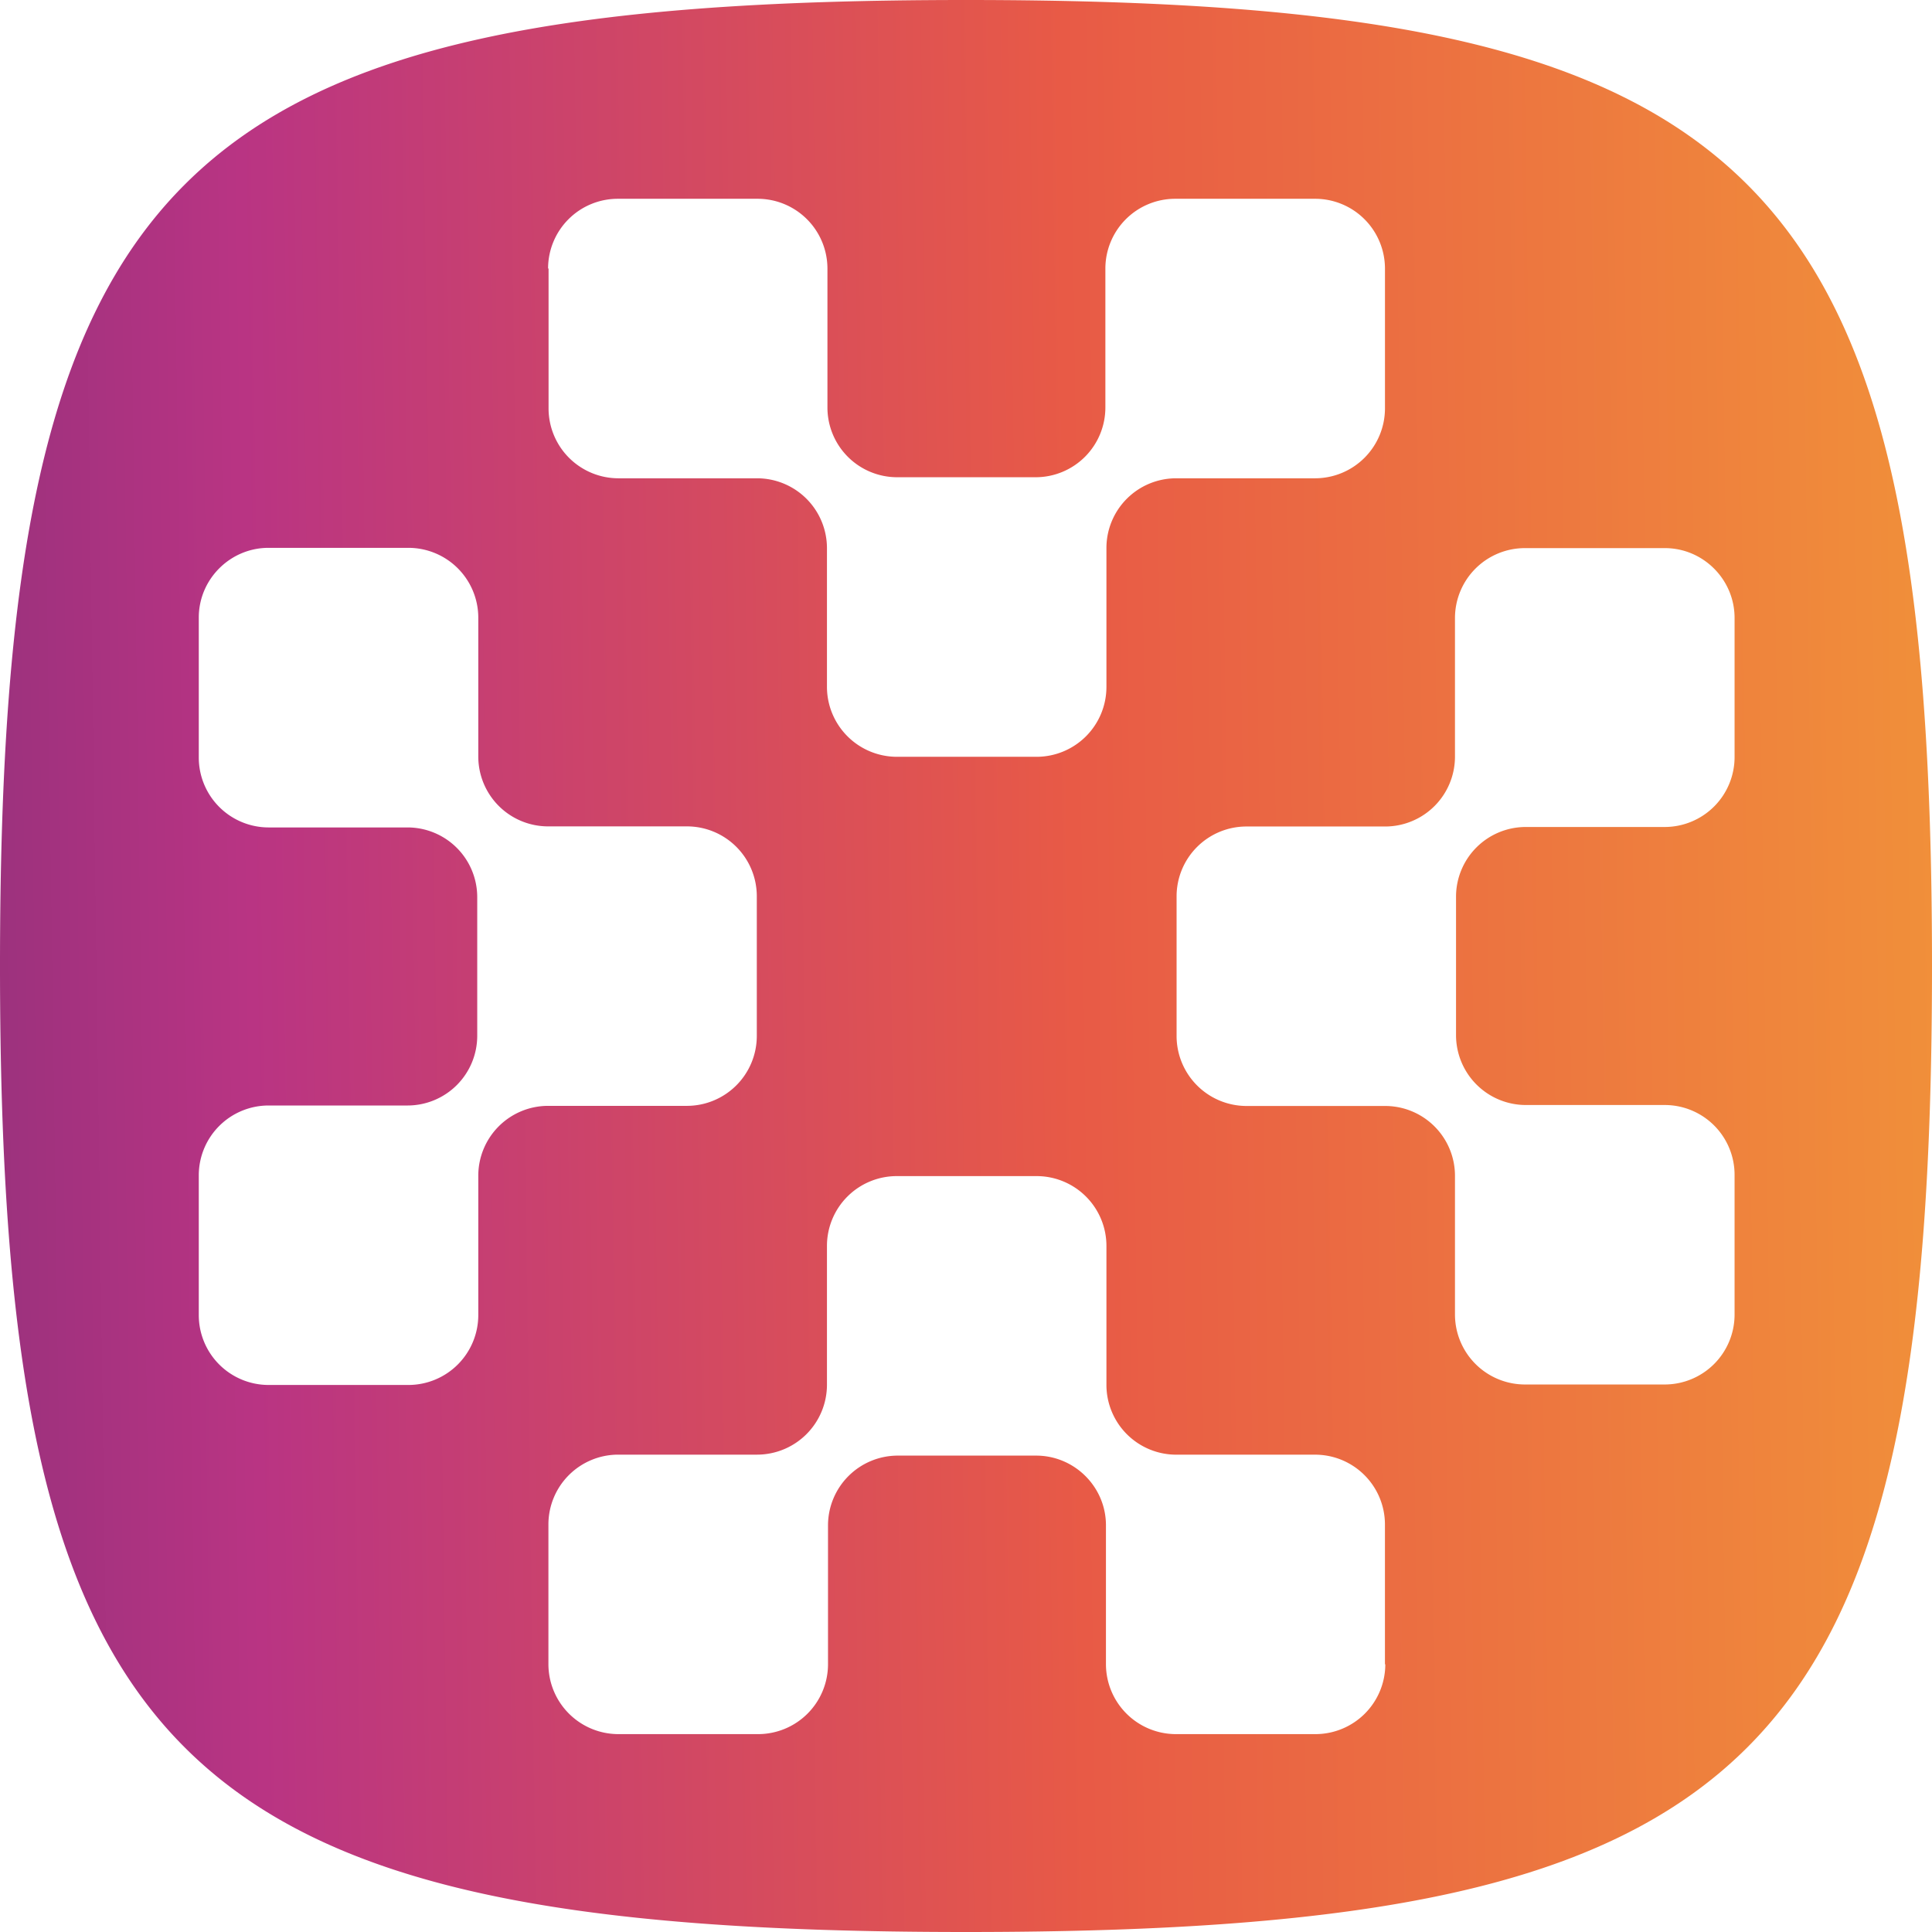 <svg xmlns="http://www.w3.org/2000/svg" viewBox="0 0 64 64"><path fill="url(#a)" d="M32 0C5.645 0 0 5.645 0 32s5.645 32 32 32 32-5.645 32-32S58.355 0 32 0M18.156 8.895a2.31 2.31 0 0 1 2.309-2.31h4.633a2.314 2.314 0 0 1 2.312 2.31V13.5a2.31 2.31 0 0 0 2.309 2.309h4.59a2.31 2.31 0 0 0 2.308-2.309V8.895a2.313 2.313 0 0 1 2.309-2.31h4.64a2.314 2.314 0 0 1 2.313 2.31v4.636a2.317 2.317 0 0 1-2.313 2.313h-4.609a2.31 2.31 0 0 0-2.305 2.308v4.606a2.316 2.316 0 0 1-2.308 2.312h-4.64a2.32 2.32 0 0 1-2.31-2.312v-4.606a2.316 2.316 0 0 0-2.312-2.308H20.48a2.316 2.316 0 0 1-2.308-2.313V8.895Zm-2.312 30.07v4.601a2.317 2.317 0 0 1-2.313 2.313H8.895a2.314 2.314 0 0 1-2.31-2.313V38.93a2.313 2.313 0 0 1 2.31-2.309H13.5a2.31 2.31 0 0 0 2.309-2.312v-4.59A2.31 2.31 0 0 0 13.5 27.41H8.895a2.316 2.316 0 0 1-2.31-2.312v-4.641c0-1.27 1.04-2.309 2.31-2.309h4.636a2.316 2.316 0 0 1 2.313 2.309v4.61a2.314 2.314 0 0 0 2.312 2.308h4.602a2.314 2.314 0 0 1 2.312 2.309v4.636a2.317 2.317 0 0 1-2.312 2.313h-4.602a2.314 2.314 0 0 0-2.312 2.308v.02M45.89 55.133a2.316 2.316 0 0 1-2.309 2.312h-4.637a2.32 2.32 0 0 1-2.308-2.312v-4.606c0-1.27-1.04-2.308-2.313-2.308h-4.586a2.313 2.313 0 0 0-2.308 2.308v4.606a2.317 2.317 0 0 1-2.313 2.312h-4.64a2.32 2.32 0 0 1-2.309-2.312v-4.637a2.313 2.313 0 0 1 2.309-2.309h4.605a2.317 2.317 0 0 0 2.313-2.312V41.27a2.313 2.313 0 0 1 2.308-2.31h4.64a2.313 2.313 0 0 1 2.31 2.31v4.605a2.313 2.313 0 0 0 2.304 2.313h4.61a2.314 2.314 0 0 1 2.312 2.308v4.637Zm11.57-30.051a2.316 2.316 0 0 1-2.309 2.313h-4.605a2.31 2.31 0 0 0-2.313 2.308v4.59a2.315 2.315 0 0 0 2.313 2.312h4.605a2.313 2.313 0 0 1 2.309 2.31v4.636a2.316 2.316 0 0 1-2.309 2.312h-4.64a2.32 2.32 0 0 1-2.313-2.312v-4.606a2.313 2.313 0 0 0-2.308-2.308h-4.606a2.32 2.32 0 0 1-2.308-2.313v-4.633a2.314 2.314 0 0 1 2.308-2.312h4.606a2.314 2.314 0 0 0 2.308-2.313V20.47a2.317 2.317 0 0 1 2.313-2.313h4.64c1.27 0 2.309 1.04 2.309 2.313v4.636Zm0 0"/><defs><linearGradient id="a" x1="64.037" x2="-21.861" y1="21.132" y2="22.336" gradientTransform="scale(2.133)" gradientUnits="userSpaceOnUse"><stop stop-color="#F8F29C"/><stop offset=".165" stop-color="#F6DB2A"/><stop offset=".333" stop-color="#F4A435"/><stop offset=".55" stop-color="#E85A46"/><stop offset=".699" stop-color="#B93483"/><stop offset=".867" stop-color="#502B6E"/><stop offset="1" stop-color="#2A2136"/></linearGradient></defs></svg>
